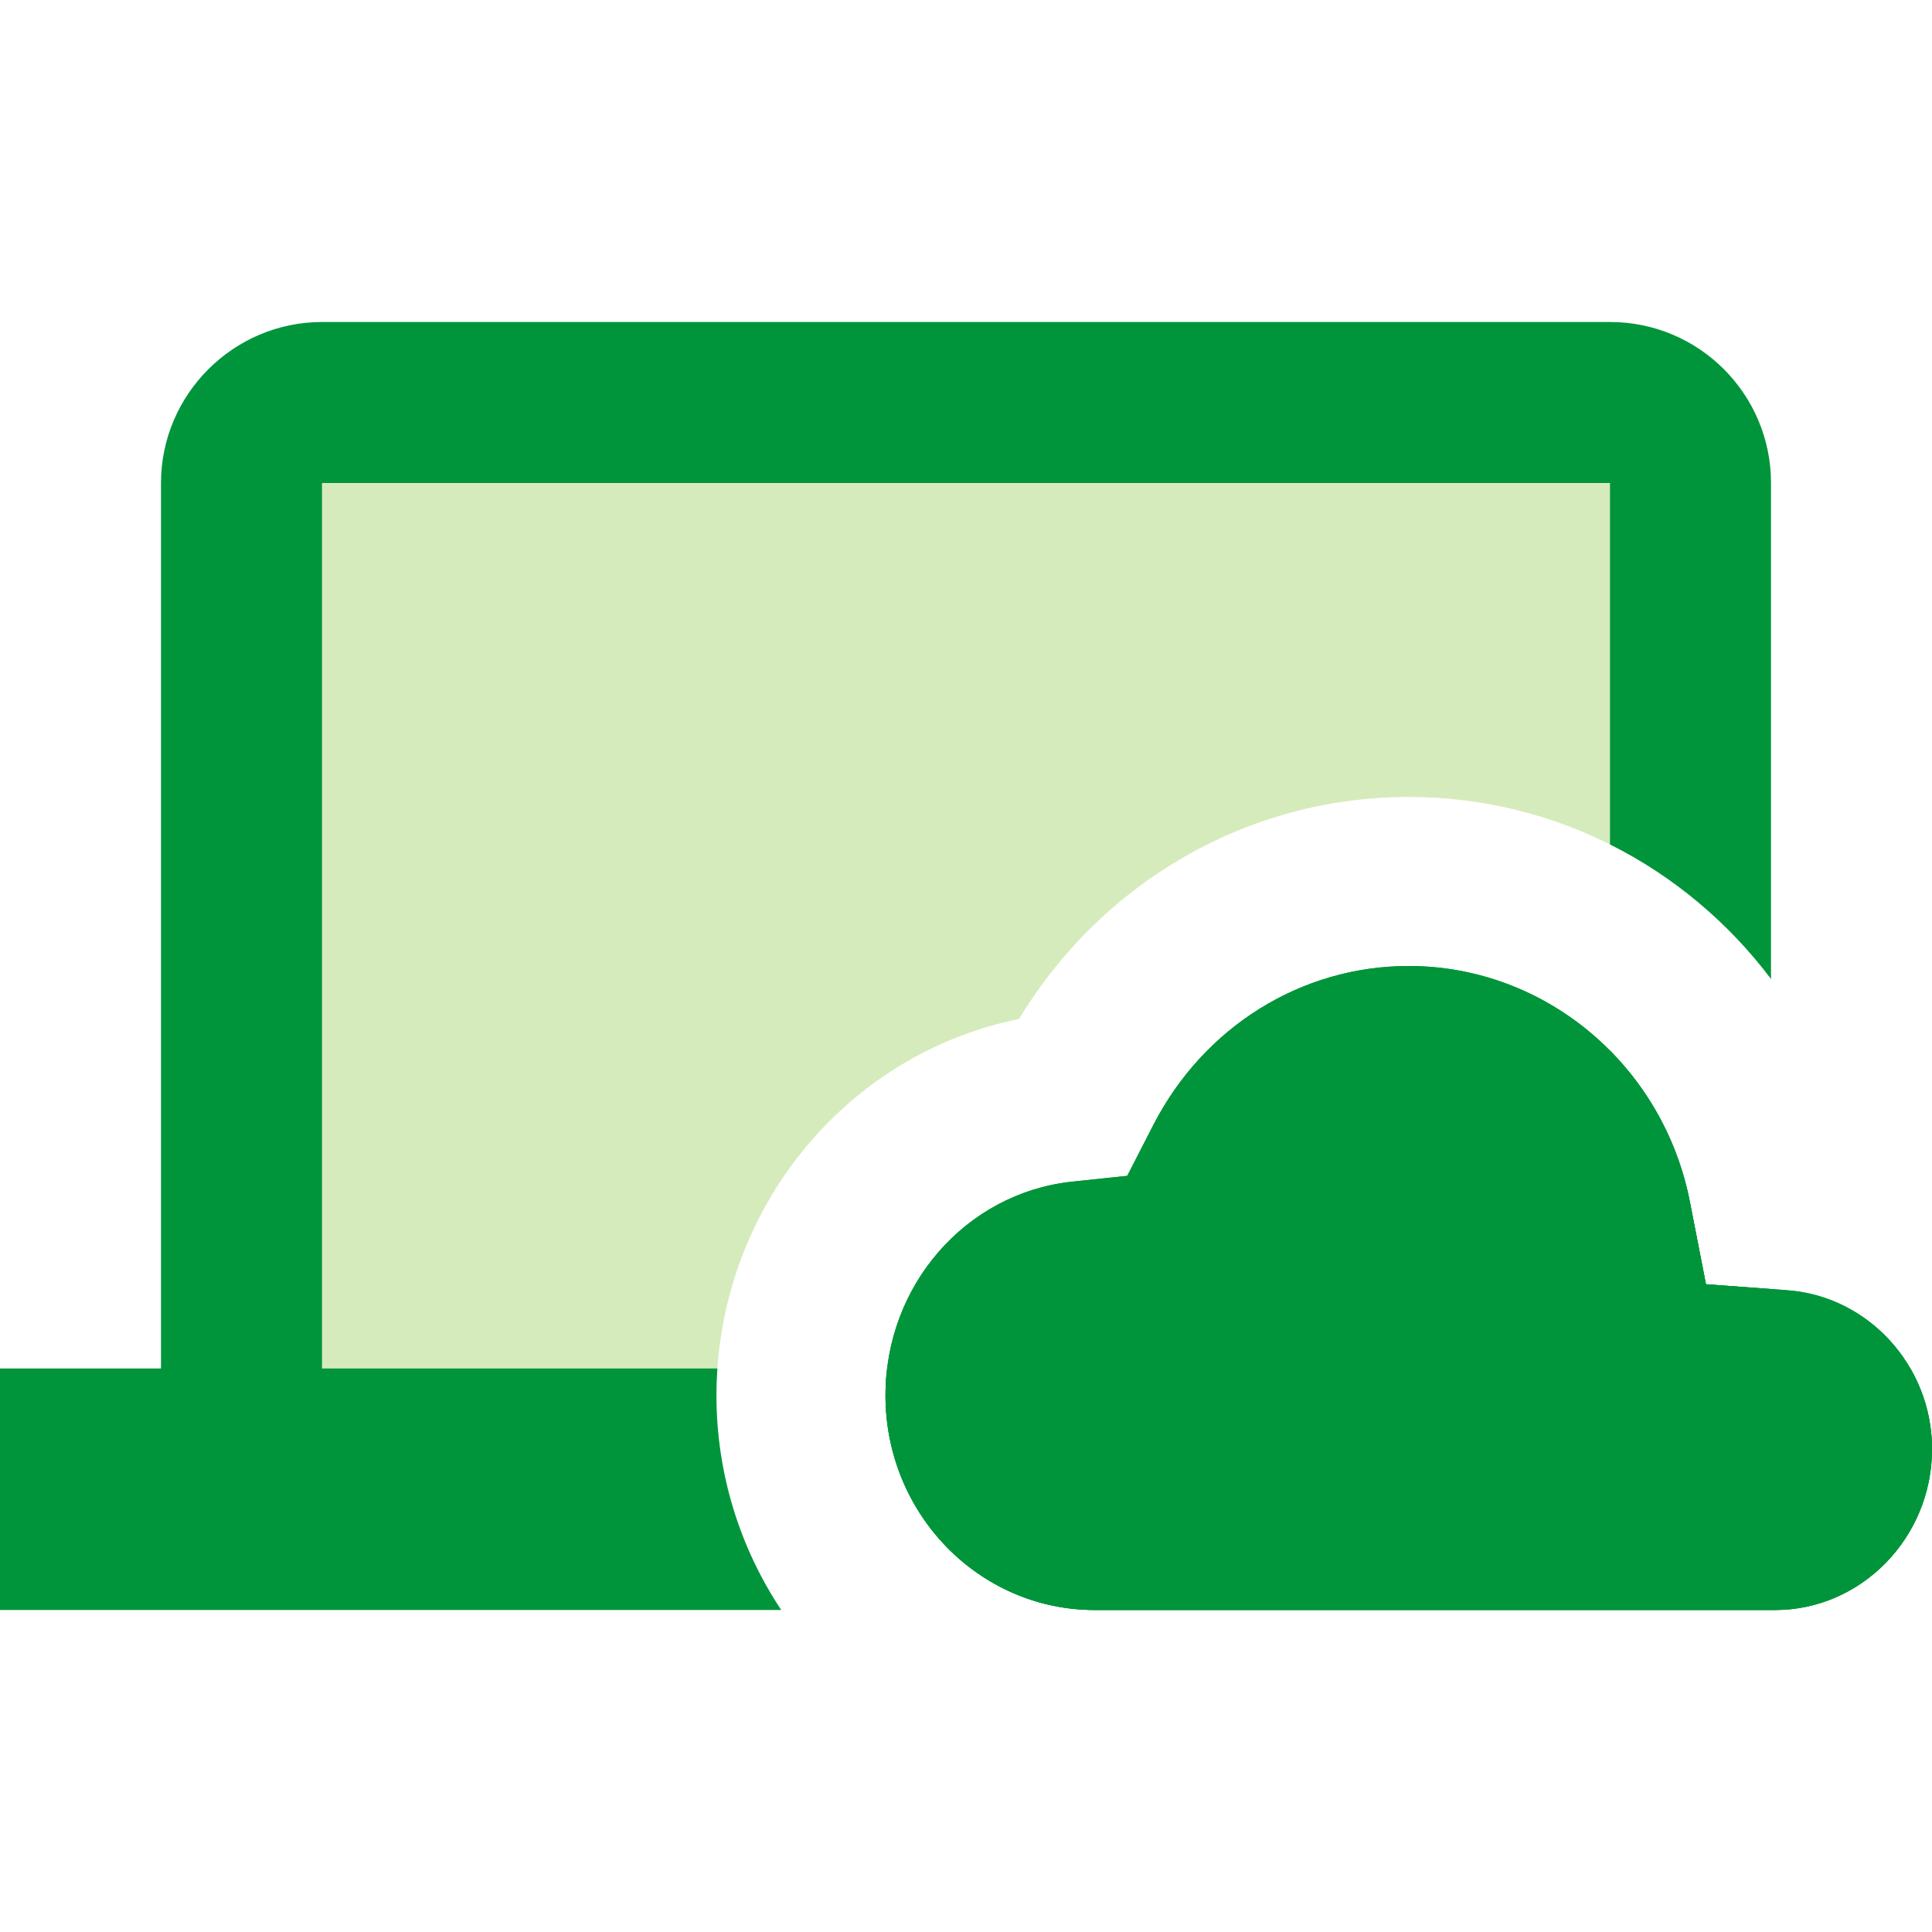 <svg width="72" height="72" viewBox="0 0 72 72" fill="none" xmlns="http://www.w3.org/2000/svg">
<rect x="0" y="0" width="72" height="72" fill="#333333" stroke="none"/>
<g clip-path="url(#clip0)">
<rect width="72" height="72" fill="white"/>
<path d="M66.559 48.08L63.576 47.86L62.991 44.86C62.016 39.72 57.609 36 52.5 36C48.483 36 44.856 38.28 42.984 41.92L42.009 43.82L39.922 44.04C35.983 44.48 33 47.9 33 52C33 56.42 36.49 60 40.8 60H66.15C69.368 60 72 57.3 72 54C72 50.9 69.621 48.28 66.559 48.08Z" fill="#00953B"/>
<path opacity="0.3" fill-rule="evenodd" clip-rule="evenodd" d="M60.3 18H11.7V51.3H26.717C27.026 44.853 31.584 39.275 37.976 37.975C41.028 32.929 46.442 29.7 52.5 29.7C55.307 29.7 57.961 30.393 60.3 31.624V18ZM60.3 39.468C58.332 37.317 55.541 36 52.5 36C48.483 36 44.856 38.28 42.984 41.92L42.009 43.82L39.923 44.04C36.21 44.455 33.346 47.517 33.029 51.3H60.3V39.468Z" fill="#76BC21"/>
<path d="M66.559 48.08L63.576 47.86L62.991 44.86C62.016 39.72 57.609 36 52.5 36C48.483 36 44.856 38.28 42.984 41.92L42.009 43.82L39.922 44.04C35.983 44.48 33 47.9 33 52C33 56.42 36.49 60 40.8 60H66.15C69.368 60 72 57.3 72 54C72 50.9 69.621 48.28 66.559 48.08Z" fill="#00953B"/>
<path fill-rule="evenodd" clip-rule="evenodd" d="M12 18H36H60V31.47C62.359 32.652 64.412 34.375 66 36.484V18C66 14.686 63.314 12 60 12H36H12C8.7 12 6 14.7 6 18V51H0V60H29.115C27.584 57.699 26.7 54.935 26.7 52C26.7 51.665 26.712 51.331 26.734 51H12V18ZM33.06 51C33.02 51.328 33 51.662 33 52C33 56.42 36.49 60 40.8 60H66.15C69.36 60 71.987 57.313 72 54.024V53.977C71.996 52.898 71.704 51.879 71.196 51H66V48.039L63.576 47.86L62.991 44.86C62.567 42.627 61.496 40.661 60 39.153V51H33.06Z" fill="#00953B"/>
</g>
<defs>
<clipPath id="clip0">
<rect width="72" height="72" fill="white"/>
</clipPath>
</defs>
</svg>
